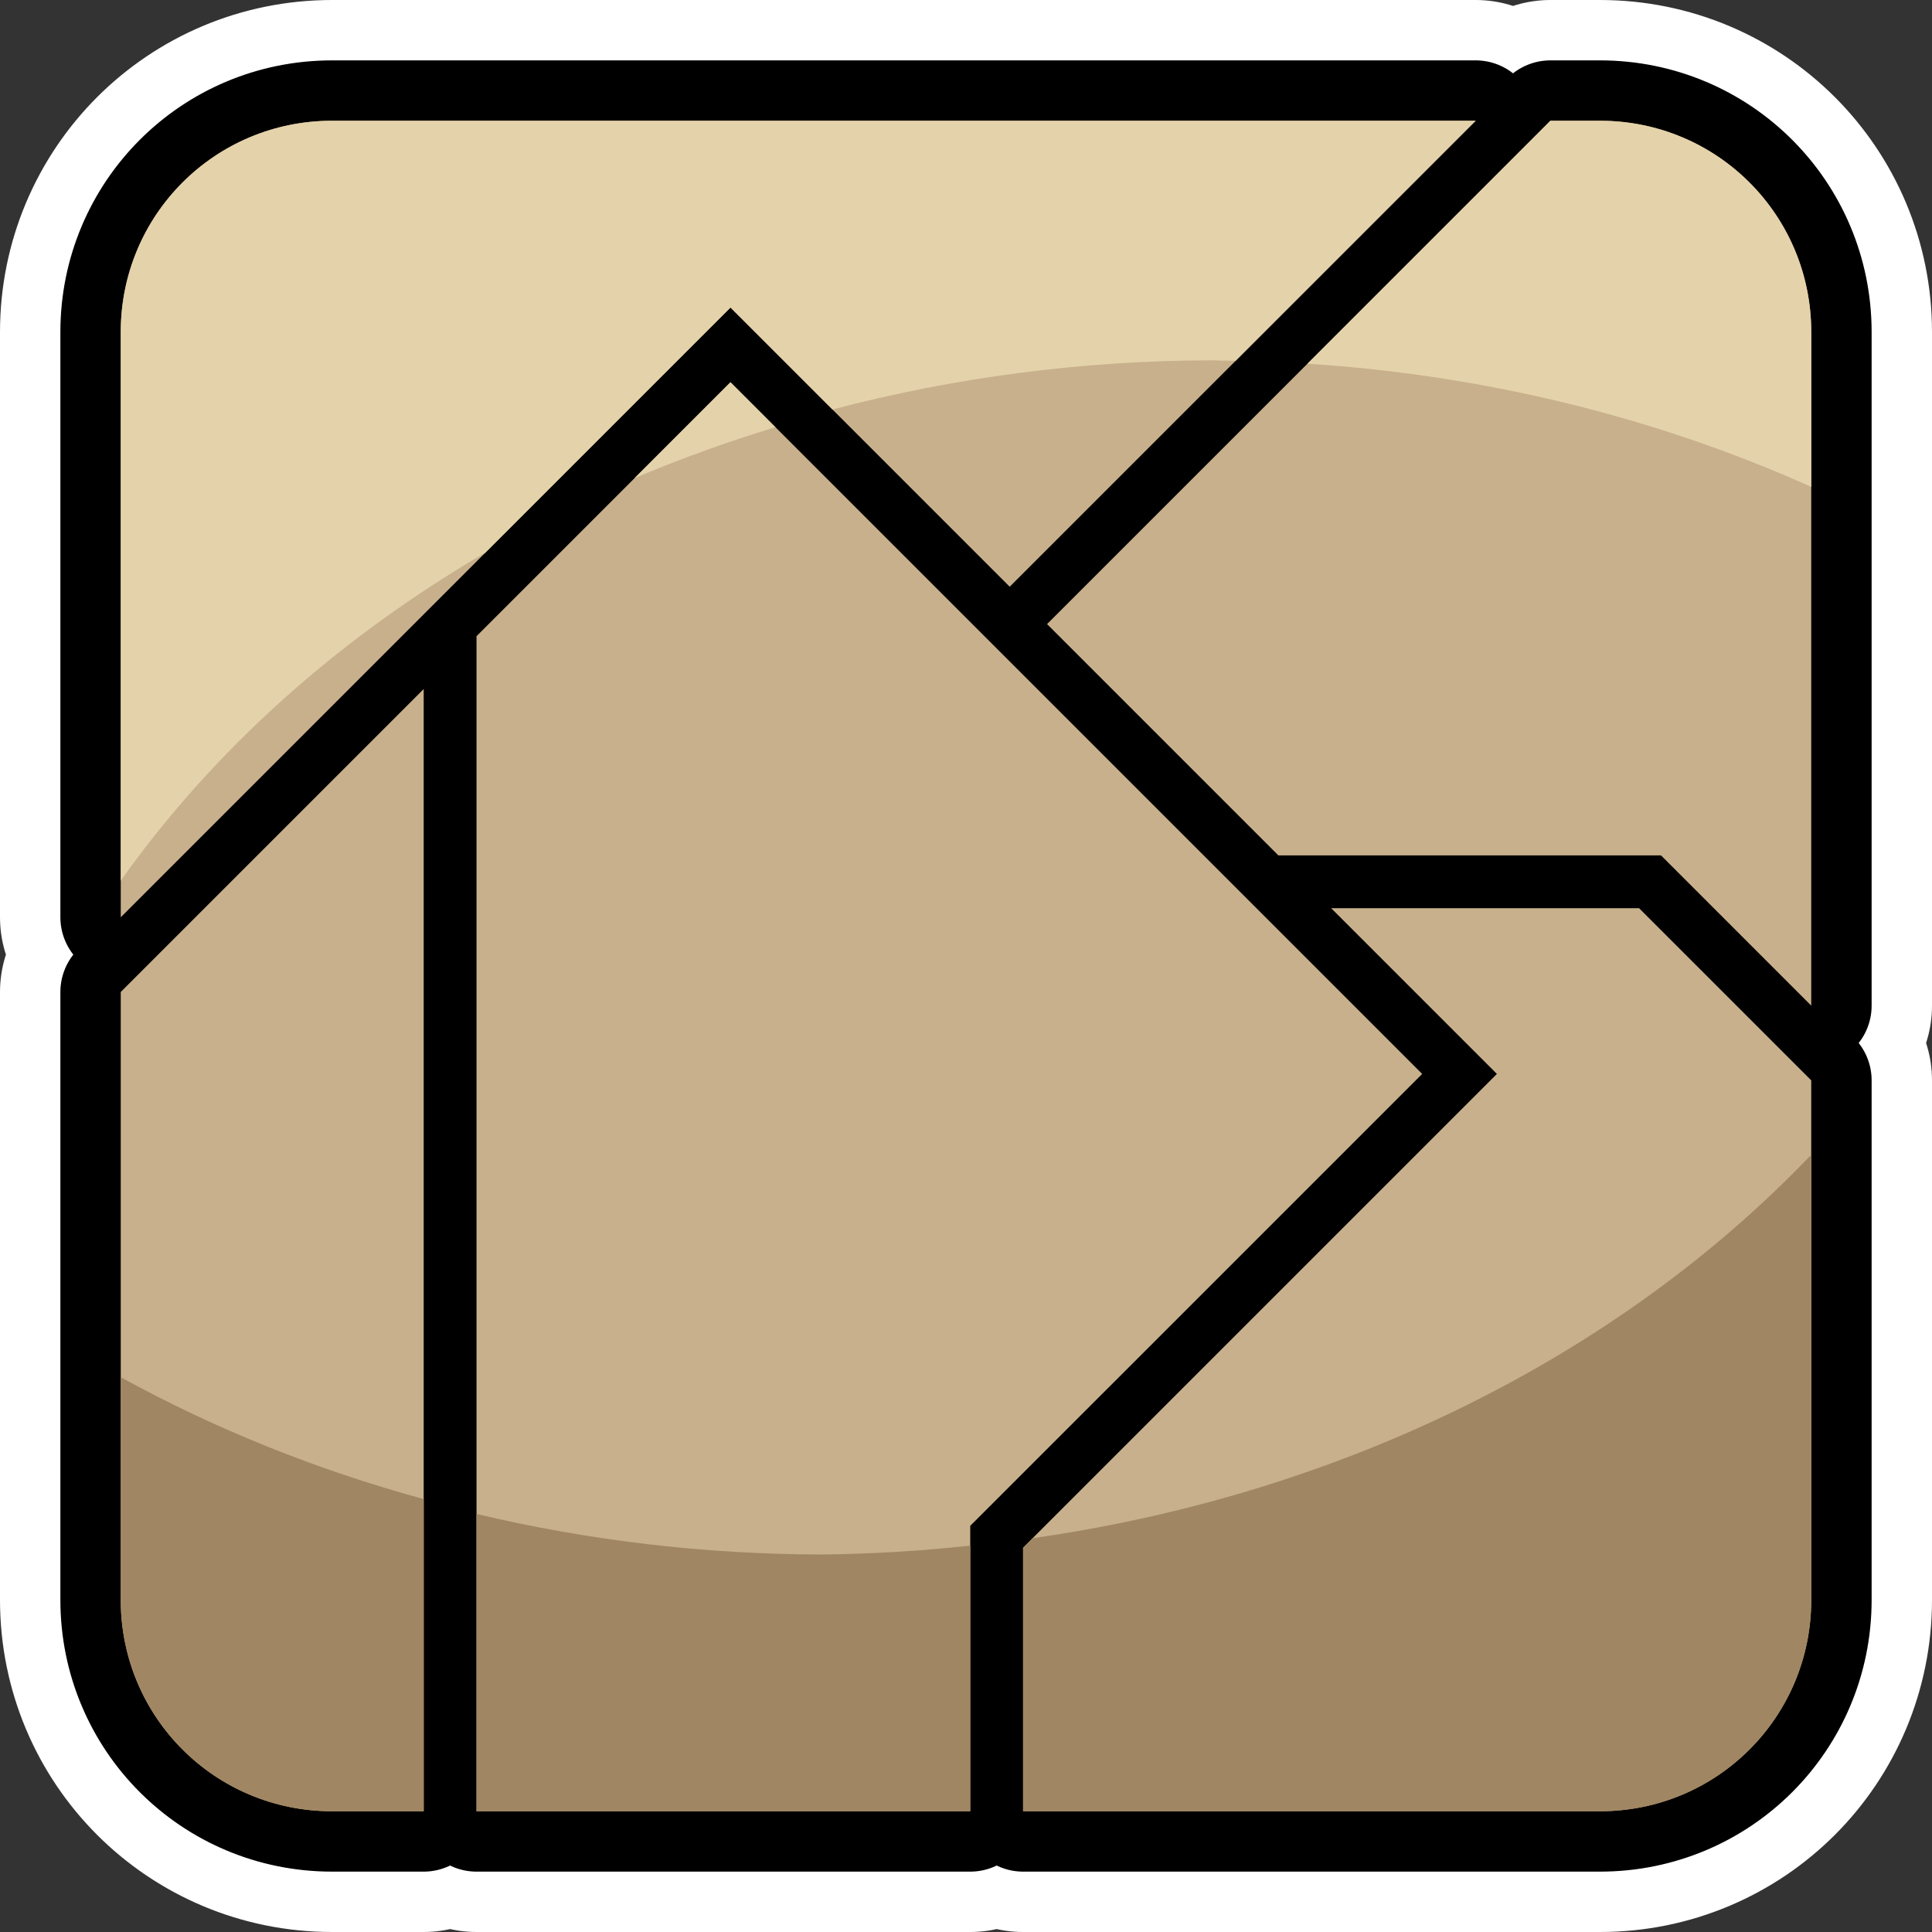 <?xml version="1.0" encoding="UTF-8" standalone="no"?>
<!-- Created with Inkscape (http://www.inkscape.org/) -->

<svg
   width="128"
   height="128"
   viewBox="0 0 128 128"
   version="1.1"
   id="svg5"
   inkscape:version="1.2.1 (9c6d41e410, 2022-07-14, custom)"
   sodipodi:docname="fragile_rocks_outline_raw.svg"
   xmlns:inkscape="http://www.inkscape.org/namespaces/inkscape"
   xmlns:sodipodi="http://sodipodi.sourceforge.net/DTD/sodipodi-0.dtd"
   xmlns="http://www.w3.org/2000/svg"
   xmlns:svg="http://www.w3.org/2000/svg">
  <rect x="0" y="0" width="128" height="128" fill="#333333" stroke="none"/>
  <sodipodi:namedview
     id="namedview7"
     pagecolor="#505050"
     bordercolor="#eeeeee"
     borderopacity="1"
     inkscape:pageshadow="0"
     inkscape:pageopacity="0"
     inkscape:pagecheckerboard="0"
     inkscape:document-units="px"
     showgrid="false"
     units="px"
     width="1000px"
     scale-x="1"
     inkscape:zoom="1.2810466"
     inkscape:cx="75.71934"
     inkscape:cy="172.12489"
     inkscape:window-width="1904"
     inkscape:window-height="989"
     inkscape:window-x="8"
     inkscape:window-y="38"
     inkscape:window-maximized="0"
     inkscape:current-layer="layer1"
     inkscape:showpageshadow="0"
     inkscape:deskcolor="#505050" />
  <defs
     id="defs2" />
  <g
     inkscape:label="Layer 1"
     inkscape:groupmode="layer"
     id="layer1">
    <path
       id="path8398"
       style="fill:none;fill-opacity:1;stroke:#ffffff;stroke-width:16;stroke-linecap:round;stroke-linejoin:round;stroke-dasharray:none;stroke-opacity:1;paint-order:markers stroke fill"
       d="m 28,176 c -6.648,0 -12,5.352 -12,12 v 27.93 L 50.626,181.304 66.481,197.16 87.641,176 Z m 74.269,0.22 -28.364,28.364 9.385,9.385 h 21.729 L 112,220.949 V 188 c 0,-5.871 -4.176,-10.724 -9.731,-11.78 z M 50.626,196.153 39.953,206.826 V 272 H 60.492 V 254.239 L 84.603,230.129 Z M 29.453,217.326 16,230.781 V 260 c 0,6.648 5.352,12 12,12 h 1.453 z m 64.337,7.143 5.66,5.66 -28.459,28.459 V 272 H 100 c 6.648,0 12,-5.352 12,-12 v -24.202 l -11.329,-11.329 z" />
    <path
       id="path8400"
       style="fill:none;fill-opacity:1;stroke:#ffffff;stroke-width:16;stroke-linecap:round;stroke-linejoin:round;stroke-dasharray:none;stroke-opacity:1;paint-order:markers stroke fill"
       d="m 34,344 c -5.54,0 -10,4.46 -10,10 v 27.821 l 28.855,-28.856 13.213,13.213 L 88.246,344 Z m 70,12.529 -23.79,23.79 2.196,2.196 h 18.108 L 104,386.002 Z m -51.145,24.72 -3.269,3.269 V 424 h 5.865 v -4.631 L 73.213,401.607 Z M 29.586,404.519 24,410.105 V 414 c 0,3.951 2.274,7.344 5.586,8.97 z M 96.41,406.695 79.105,424 H 94 c 5.448,0 9.842,-4.316 9.987,-9.728 z" />
    <path
       id="path8402"
       style="fill:none;fill-opacity:1;stroke:#ffffff;stroke-width:16;stroke-linecap:round;stroke-linejoin:round;stroke-dasharray:none;stroke-opacity:1;paint-order:markers stroke fill"
       d="M 22,8 C 14.244,8 8,14.244 8,22 V 60.772 L 48.397,20.375 66.895,38.873 97.768,8 Z m 80.717,0 -33.347,33.347 15.324,15.324 h 25.351 L 120,66.627 V 22 C 120,14.244 113.756,8 106,8 Z M 48.397,25.324 31.57,42.151 V 120 H 64.282 V 101.09 L 94.223,71.15 Z M 28.07,45.651 8,65.721 V 106 c 0,7.756 6.244,14 14,14 h 6.07 z M 88.194,60.172 99.173,71.15 67.782,102.541 V 120 H 106 c 7.756,0 14,-6.244 14,-14 V 71.576 L 108.594,60.172 Z" />
    <path
       id="path8319"
       style="fill:none;fill-opacity:1;stroke:#000000;stroke-width:8;stroke-linecap:round;stroke-linejoin:round;stroke-dasharray:none;stroke-opacity:1;paint-order:markers stroke fill"
       d="m 28,176 c -6.648,0 -12,5.352 -12,12 v 27.93 L 50.626,181.304 66.481,197.16 87.641,176 Z m 74.269,0.22 -28.364,28.364 9.385,9.385 h 21.729 L 112,220.949 V 188 c 0,-5.871 -4.176,-10.724 -9.731,-11.78 z M 50.626,196.153 39.953,206.826 V 272 H 60.492 V 254.239 L 84.603,230.129 Z M 29.453,217.326 16,230.781 V 260 c 0,6.648 5.352,12 12,12 h 1.453 z m 64.337,7.143 5.66,5.66 -28.459,28.459 V 272 H 100 c 6.648,0 12,-5.352 12,-12 v -24.202 l -11.329,-11.329 z" />
    <path
       id="path8330"
       style="fill:none;fill-opacity:1;stroke:#000000;stroke-width:8;stroke-linecap:round;stroke-linejoin:round;stroke-dasharray:none;stroke-opacity:1;paint-order:markers stroke fill"
       d="m 34,344 c -5.54,0 -10,4.46 -10,10 v 27.821 l 28.855,-28.856 13.213,13.213 L 88.246,344 Z m 70,12.529 -23.79,23.79 2.196,2.196 h 18.108 L 104,386.002 Z m -51.145,24.72 -3.269,3.269 V 424 h 5.865 v -4.631 L 73.213,401.607 Z M 29.586,404.519 24,410.105 V 414 c 0,3.951 2.274,7.344 5.586,8.97 z M 96.41,406.695 79.105,424 H 94 c 5.448,0 9.842,-4.316 9.987,-9.728 z" />
    <path
       id="path8375"
       style="fill:none;fill-opacity:1;stroke:#000000;stroke-width:8;stroke-linecap:round;stroke-linejoin:round;stroke-dasharray:none;stroke-opacity:1;paint-order:markers stroke fill"
       d="M 22,8 C 14.244,8 8,14.244 8,22 V 60.772 L 48.397,20.375 66.895,38.873 97.768,8 Z m 80.717,0 -33.347,33.347 15.324,15.324 h 25.351 L 120,66.627 V 22 C 120,14.244 113.756,8 106,8 Z M 48.397,25.324 31.57,42.151 V 120 H 64.282 V 101.09 L 94.223,71.15 Z M 28.07,45.651 8,65.721 V 106 c 0,7.756 6.244,14 14,14 h 6.07 z M 88.194,60.172 99.173,71.15 67.782,102.541 V 120 H 106 c 7.756,0 14,-6.244 14,-14 V 71.576 L 108.594,60.172 Z" />
    <g
       id="g3050"
       transform="matrix(0.875,0,0,0.875,8,8)"
       style="stroke-width:1.143">
      <path
         id="rect472"
         style="fill:#c7b08b;fill-opacity:1;stroke-width:4.571;stroke-linecap:round;stroke-linejoin:round;paint-order:markers stroke fill"
         d="M 16,0 C 7.136,0 0,7.136 0,16 V 60.311 L 46.168,14.143 67.309,35.283 102.592,0 Z M 108.248,0 70.137,38.111 87.65,55.625 H 116.623 L 128,67.002 V 16 C 128,7.136 120.864,0 112,0 Z M 46.168,19.799 26.938,39.029 V 128 H 64.322 V 106.389 L 98.541,72.172 Z M 22.938,43.029 0,65.967 V 112 c 0,8.864 7.136,16 16,16 h 6.938 z M 91.65,59.625 104.197,72.172 68.322,108.047 V 128 H 112 c 8.864,0 16,-7.136 16,-16 V 72.658 L 114.965,59.625 Z" />
      <path
         id="path3041"
         style="fill:#e4d2aa;fill-opacity:1;stroke-width:4.571;stroke-linecap:round;stroke-linejoin:round;paint-order:markers stroke fill"
         d="M 16,0 C 7.136,0 0,7.136 0,16 V 57.539 C 6.971,47.715 16.383,39.247 27.605,32.705 l 18.562,-18.562 7.721,7.721 c 9.255,-2.44 18.901,-3.695 28.607,-3.725 0.639,0.008 1.279,0.021 1.918,0.039 L 102.592,0 Z M 108.248,0 89.852,18.396 C 103.209,19.253 116.204,22.43 128,27.723 V 16 C 128,7.136 120.864,0 112,0 Z m -62.08,19.799 -7.258,7.258 c 3.458,-1.462 7.019,-2.748 10.664,-3.852 z" />
      <g
         id="g3033"
         transform="translate(160)"
         style="fill:#a08662;fill-opacity:1;stroke-width:1.143">
        <path
           style="fill:#a08662;fill-opacity:1;stroke-width:4.571;stroke-linecap:round;stroke-linejoin:round;paint-order:markers stroke fill"
           d="m -137.062,104.365 c -8.104,-2.213 -15.817,-5.316 -22.938,-9.227 V 112 c 0,8.864 7.136,16 16,16 h 6.938 z"
           id="path3028" />
        <path
           style="fill:#a08662;fill-opacity:1;stroke-width:4.571;stroke-linecap:round;stroke-linejoin:round;paint-order:markers stroke fill"
           d="m -95.678,107.889 c -3.735,0.408 -7.495,0.632 -11.262,0.672 -8.836,-0.017 -17.627,-1.051 -26.123,-3.072 V 128 h 37.385 z"
           id="path3026" />
        <path
           style="fill:#a08662;fill-opacity:1;stroke-width:4.571;stroke-linecap:round;stroke-linejoin:round;paint-order:markers stroke fill"
           d="M -32,78.291 C -46.701,93.68 -67.69,104.017 -90.957,107.326 l -0.721,0.721 V 128 H -48 c 8.864,0 16,-7.136 16,-16 z"
           id="path3024" />
      </g>
    </g>
    <g
       id="g3055"
       transform="matrix(0.75,0,0,0.75,16,56)"
       style="stroke-width:1.333">
      <path
         id="rect2767"
         style="fill:#c7b08b;fill-opacity:1;stroke-width:5.333;stroke-linecap:round;stroke-linejoin:round;paint-order:markers stroke fill"
         d="m 16,160 c -8.864,0 -16,7.136 -16,16 v 37.24 L 46.168,167.072 67.309,188.213 95.521,160 Z m 99.025,0.293 -37.818,37.818 12.514,12.514 H 118.693 L 128,219.932 V 176 c 0,-7.828 -5.569,-14.299 -12.975,-15.707 z M 46.168,186.871 31.938,201.102 V 288 H 59.322 V 264.318 L 91.471,232.172 Z M 17.938,215.102 0,233.041 V 272 c 0,8.864 7.136,16 16,16 h 1.938 z m 85.783,9.523 7.547,7.547 -37.945,37.945 V 288 H 112 c 8.864,0 16,-7.136 16,-16 V 239.73 L 112.895,224.625 Z" />
      <path
         id="path2948"
         style="fill:#e4d2aa;fill-opacity:1;stroke-width:5.333;stroke-linecap:round;stroke-linejoin:round;paint-order:markers stroke fill"
         d="m 16,160 c -8.864,0 -16,7.136 -16,16 v 37.24 l 46.168,-46.168 13.535,13.535 c 5.694,-1.155 11.504,-1.873 17.355,-2.145 L 95.521,160 Z m 99.025,0.293 -18.686,18.686 c 11.085,1.353 21.8,4.312 31.66,8.744 V 176 c 0,-7.828 -5.569,-14.299 -12.975,-15.707 z" />
      <path
         id="path2958"
         style="fill:#a08662;fill-opacity:1;stroke-width:5.333;stroke-linecap:round;stroke-linejoin:round;paint-order:markers stroke fill"
         d="m 127.318,239.049 c -12.765,13.031 -30.134,22.378 -49.639,26.711 l -4.357,4.357 V 288 H 112 c 8.864,0 16,-7.136 16,-16 V 239.73 Z M 0,255.139 V 272 c 0,8.864 7.136,16 16,16 h 1.938 V 262.811 C 11.652,260.785 5.639,258.214 0,255.139 Z m 31.938,11.256 V 288 h 27.385 v -19.812 c -2.082,0.181 -4.17,0.306 -6.262,0.373 -7.116,-0.067 -14.2,-0.794 -21.123,-2.166 z" />
    </g>
    <g
       id="g3060"
       transform="matrix(0.625,0,0,0.625,24,144)"
       style="stroke-width:1.6">
      <path
         id="rect2769"
         style="fill:#c7b08b;fill-opacity:1;stroke-width:6.4;stroke-linecap:round;stroke-linejoin:round;paint-order:markers stroke fill"
         d="m 16,320 c -8.864,0 -16,7.136 -16,16 v 44.514 L 46.168,334.344 67.309,355.484 102.793,320 Z m 112,20.047 -38.064,38.064 3.514,3.514 H 122.422 L 128,387.203 Z M 46.168,379.6 40.938,384.83 V 448 h 9.385 v -7.41 L 78.74,412.172 Z M 8.938,416.83 0,425.768 V 432 c 0,6.322 3.639,11.75 8.938,14.352 z M 115.855,420.312 88.168,448 H 112 c 8.717,0 15.747,-6.905 15.979,-15.564 z" />
      <path
         id="path2931"
         style="fill:#e4d2aa;fill-opacity:1;stroke-width:6.4;stroke-linecap:round;stroke-linejoin:round;paint-order:markers stroke fill"
         d="m 16,320 c -8.864,0 -16,7.136 -16,16 v 41.539 c 7.079,-9.991 16.682,-18.58 28.143,-25.17 l 18.025,-18.025 7.568,7.568 c 9.301,-2.469 18.999,-3.741 28.76,-3.773 0.705,0.008 1.41,0.022 2.115,0.043 L 102.793,320 Z m 112,20.047 -5.408,5.408 c 1.831,0.708 3.635,1.465 5.408,2.268 z" />
      <path
         id="path2941"
         style="fill:#a08662;fill-opacity:1;stroke-width:6.4;stroke-linecap:round;stroke-linejoin:round;paint-order:markers stroke fill"
         d="M 7.17,418.598 0,425.768 V 432 c 0,6.322 3.639,11.75 8.938,14.352 V 419.402 C 8.345,419.139 7.756,418.871 7.17,418.598 Z M 115.855,420.312 88.168,448 H 112 c 8.717,0 15.747,-6.905 15.979,-15.564 z M 40.938,427.838 V 448 h 9.385 v -7.41 L 62.941,427.971 c -3.279,0.338 -6.577,0.535 -9.881,0.59 -4.055,-0.027 -8.104,-0.269 -12.123,-0.723 z" />
    </g>
  </g>
</svg>
